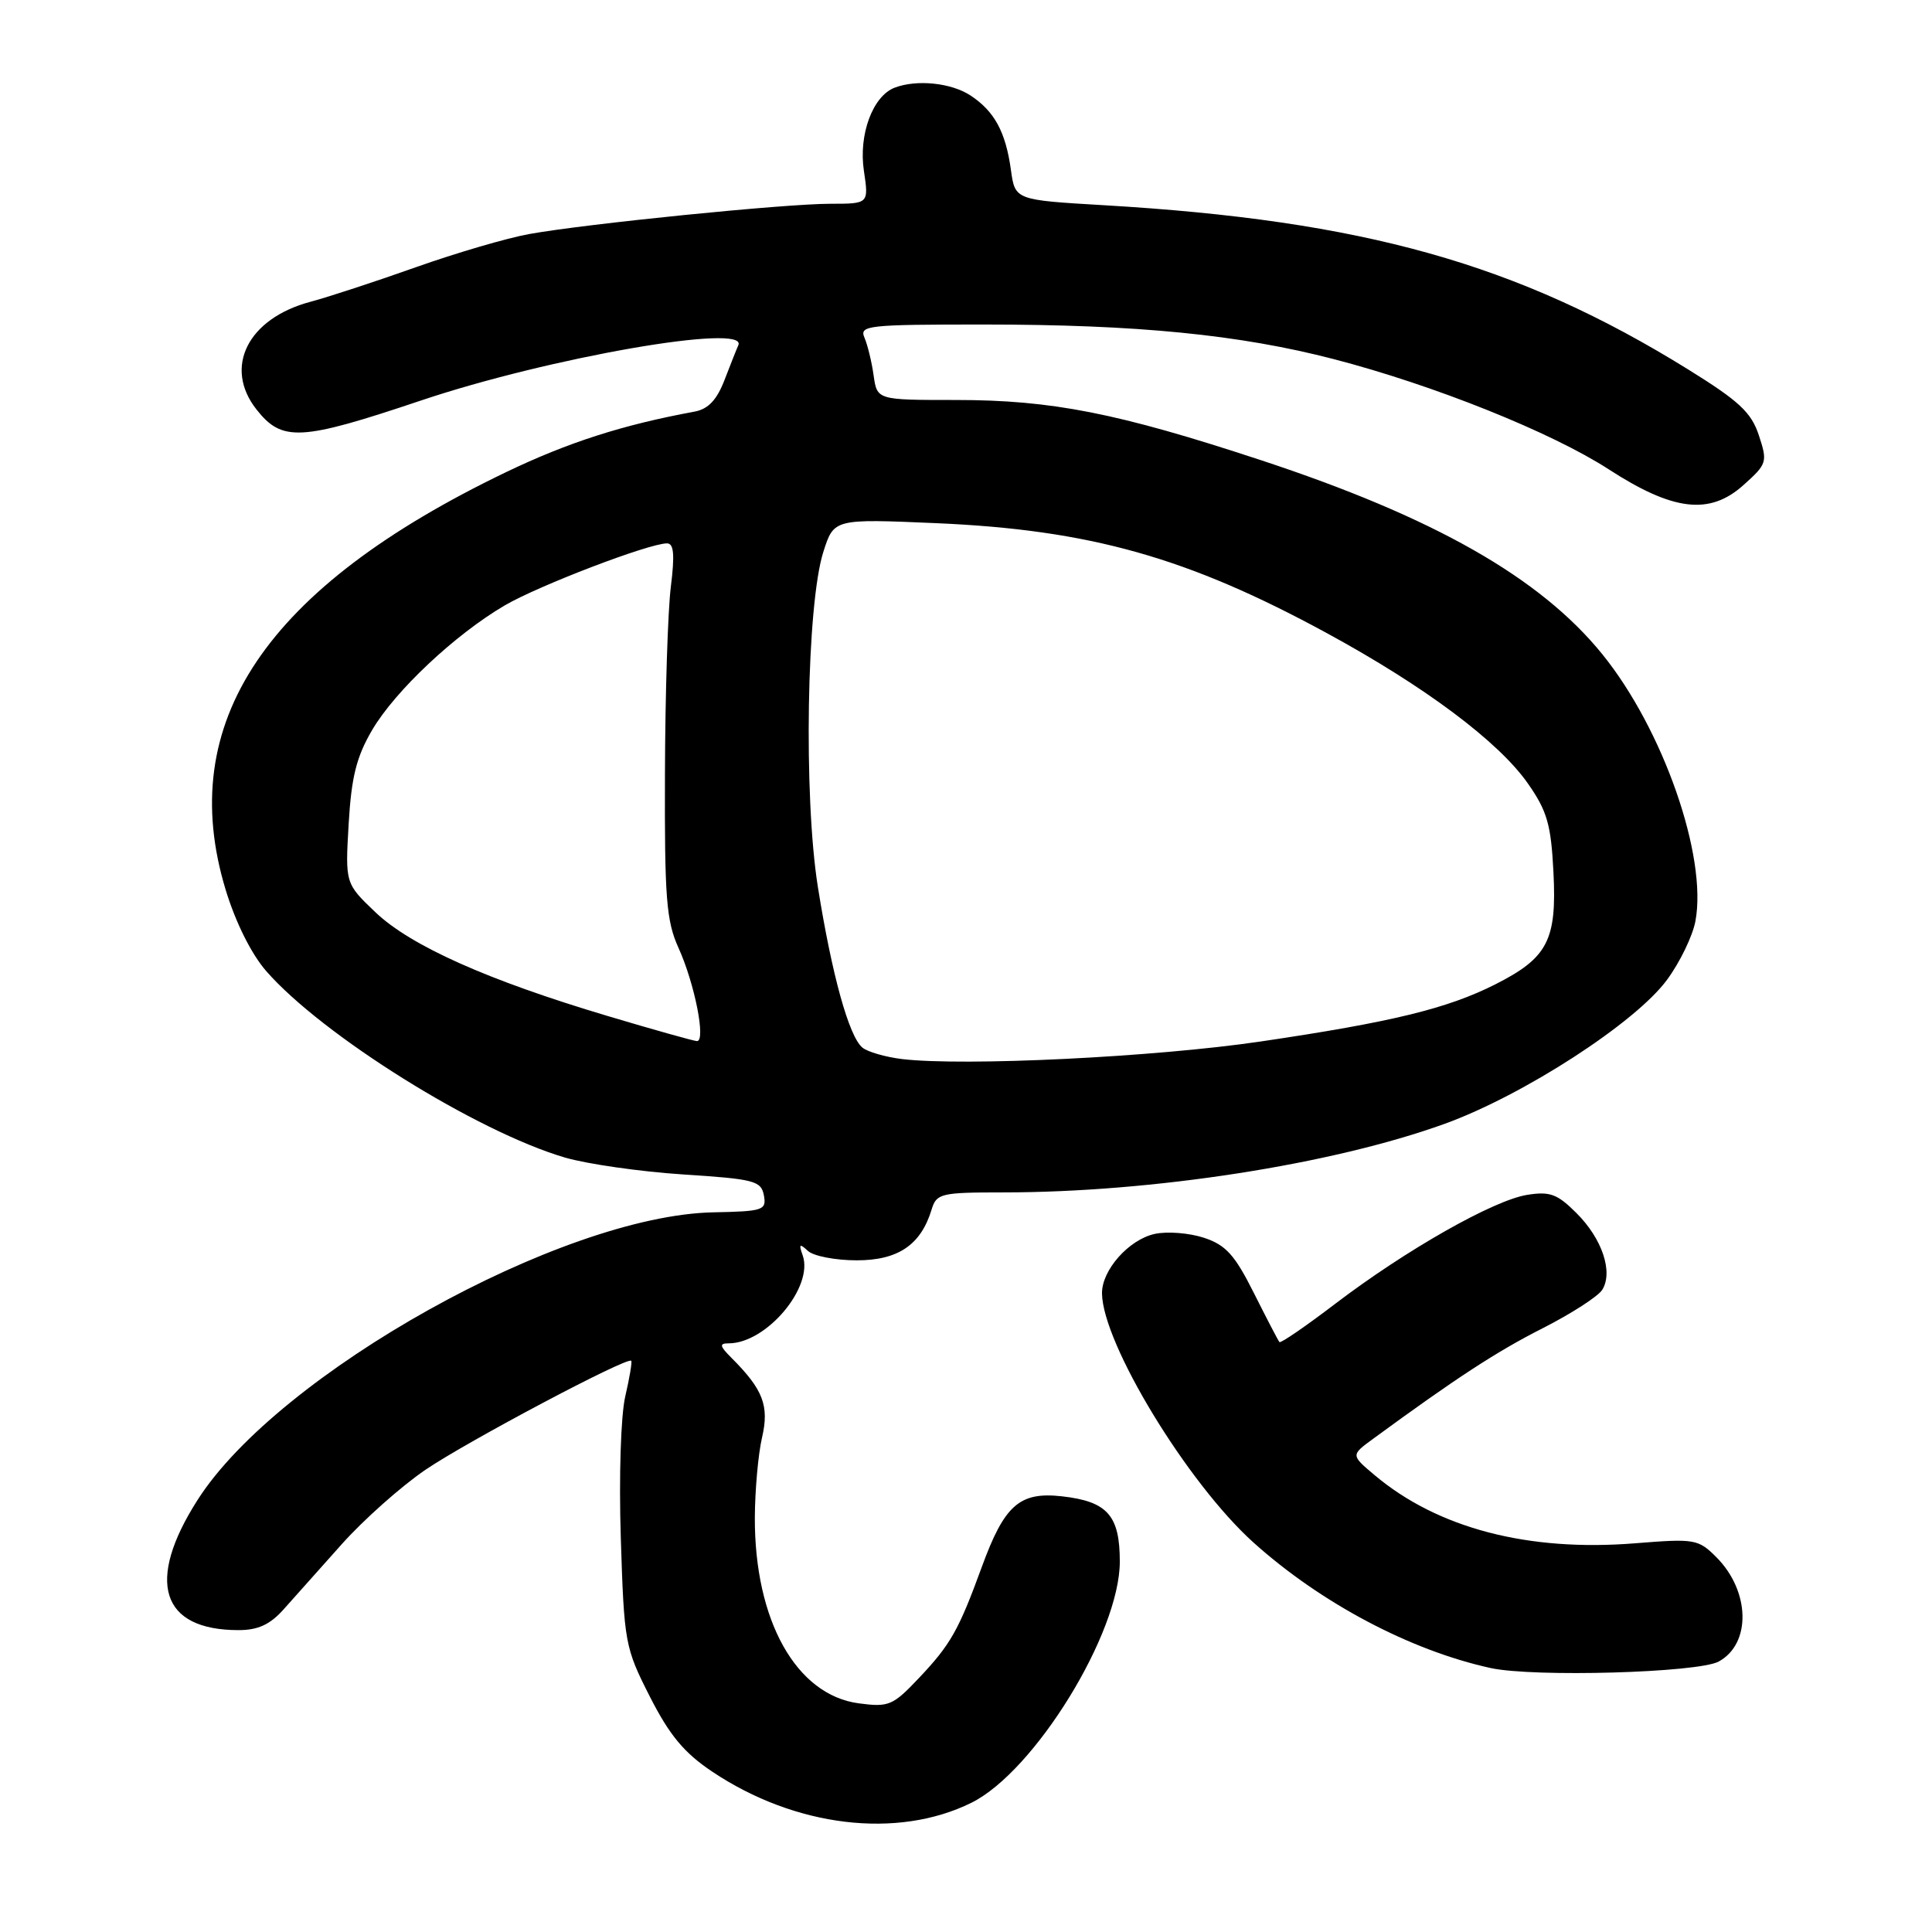 <?xml version="1.0" encoding="UTF-8" standalone="no"?>
<!DOCTYPE svg PUBLIC "-//W3C//DTD SVG 1.1//EN" "http://www.w3.org/Graphics/SVG/1.1/DTD/svg11.dtd" >
<svg xmlns="http://www.w3.org/2000/svg" xmlns:xlink="http://www.w3.org/1999/xlink" version="1.1" viewBox="0 0 256 256">
 <g >
 <path fill="currentColor"
d=" M 128.73 238.87 C 137.10 234.71 148.38 216.38 148.38 206.92 C 148.38 200.80 146.74 198.95 140.72 198.27 C 135.10 197.64 133.09 199.41 130.09 207.64 C 127.03 216.02 125.96 217.91 121.78 222.33 C 118.30 226.01 117.77 226.23 113.78 225.70 C 105.49 224.59 99.97 214.71 100.02 201.07 C 100.04 197.46 100.46 192.70 100.97 190.50 C 101.95 186.28 101.13 184.13 96.93 179.93 C 95.35 178.35 95.28 178.00 96.55 178.00 C 101.56 178.00 107.84 170.54 106.36 166.34 C 105.82 164.83 105.95 164.73 107.05 165.75 C 107.79 166.44 110.71 167.00 113.53 167.00 C 119.01 167.00 122.03 164.95 123.45 160.25 C 124.09 158.14 124.68 158.00 132.89 158.00 C 152.71 158.00 176.53 154.30 191.43 148.91 C 201.85 145.14 216.71 135.52 220.88 129.84 C 222.59 127.53 224.28 124.03 224.65 122.07 C 226.26 113.50 220.38 96.64 212.30 86.67 C 204.07 76.52 189.97 68.51 167.00 60.95 C 148.09 54.72 139.36 53.00 126.65 53.00 C 116.22 53.00 116.22 53.00 115.76 49.75 C 115.51 47.96 114.96 45.71 114.55 44.75 C 113.84 43.12 114.95 43.00 130.29 43.00 C 150.70 43.00 164.23 44.34 176.75 47.59 C 190.02 51.04 205.56 57.27 213.15 62.18 C 221.70 67.72 226.53 68.29 230.99 64.30 C 234.15 61.47 234.23 61.23 233.06 57.69 C 232.06 54.64 230.44 53.14 223.67 48.94 C 201.08 34.94 180.69 29.21 146.24 27.19 C 134.50 26.50 134.50 26.50 133.95 22.50 C 133.25 17.46 131.76 14.73 128.58 12.64 C 126.02 10.97 121.46 10.50 118.54 11.62 C 115.64 12.73 113.75 17.85 114.47 22.63 C 115.12 27.00 115.12 27.00 110.03 27.00 C 103.99 27.00 77.76 29.64 70.13 31.01 C 67.18 31.54 60.43 33.52 55.13 35.40 C 49.83 37.28 43.53 39.35 41.13 39.99 C 32.83 42.20 29.59 48.67 33.98 54.25 C 37.38 58.57 39.80 58.44 55.75 53.08 C 72.72 47.37 99.18 42.76 97.83 45.75 C 97.64 46.16 96.83 48.20 96.03 50.28 C 94.99 53.00 93.85 54.20 92.04 54.54 C 82.48 56.30 75.27 58.62 67.06 62.56 C 35.16 77.89 23.17 95.74 29.90 117.90 C 31.22 122.24 33.31 126.42 35.28 128.68 C 42.72 137.19 63.15 149.94 74.85 153.38 C 77.79 154.24 84.83 155.25 90.51 155.62 C 99.94 156.23 100.85 156.46 101.22 158.39 C 101.58 160.36 101.15 160.51 94.53 160.64 C 74.41 161.04 36.90 181.95 26.18 198.75 C 19.28 209.55 21.31 216.00 31.61 216.00 C 34.19 216.00 35.79 215.26 37.58 213.25 C 38.93 211.74 42.39 207.86 45.27 204.63 C 48.15 201.40 53.15 196.95 56.38 194.75 C 61.90 191.00 83.10 179.76 83.64 180.31 C 83.78 180.44 83.42 182.57 82.85 185.03 C 82.26 187.57 82.00 195.66 82.26 203.81 C 82.70 217.70 82.81 218.32 86.11 224.81 C 88.72 229.94 90.65 232.26 94.37 234.75 C 105.37 242.11 118.91 243.73 128.73 238.87 Z  M 227.74 220.16 C 232.07 217.80 231.91 210.82 227.42 206.33 C 225.03 203.94 224.56 203.86 216.71 204.49 C 202.50 205.64 190.51 202.51 182.14 195.46 C 178.99 192.81 178.99 192.81 181.93 190.66 C 192.96 182.58 198.35 179.07 204.41 176.00 C 208.21 174.07 211.76 171.78 212.31 170.90 C 213.77 168.54 212.30 164.14 208.90 160.75 C 206.35 158.20 205.38 157.84 202.33 158.33 C 197.86 159.06 186.29 165.63 176.95 172.74 C 173.04 175.72 169.70 178.02 169.53 177.83 C 169.37 177.65 167.85 174.73 166.15 171.34 C 163.61 166.27 162.43 164.97 159.53 164.01 C 157.58 163.37 154.65 163.14 153.01 163.50 C 149.57 164.25 145.99 168.30 146.02 171.38 C 146.10 178.03 157.35 196.53 166.09 204.39 C 175.01 212.41 186.87 218.69 197.50 221.02 C 203.20 222.27 225.02 221.65 227.74 220.16 Z  M 119.51 140.33 C 117.32 140.06 114.96 139.38 114.27 138.81 C 112.49 137.33 110.23 129.18 108.37 117.51 C 106.46 105.53 106.88 80.06 109.10 73.12 C 110.50 68.74 110.50 68.74 124.00 69.32 C 144.40 70.20 157.36 73.85 175.81 83.89 C 188.81 90.96 198.57 98.27 202.45 103.81 C 205.01 107.47 205.52 109.25 205.84 115.57 C 206.30 124.57 205.09 126.91 198.16 130.42 C 191.79 133.64 184.47 135.43 167.00 138.01 C 153.01 140.07 127.75 141.31 119.51 140.33 Z  M 80.50 134.62 C 64.63 129.89 54.43 125.33 49.77 120.90 C 45.74 117.06 45.74 117.06 46.20 109.16 C 46.56 102.97 47.23 100.29 49.30 96.75 C 52.34 91.56 60.29 84.08 66.88 80.22 C 71.36 77.60 85.99 72.00 88.38 72.00 C 89.29 72.00 89.42 73.48 88.89 77.75 C 88.49 80.91 88.14 92.05 88.11 102.50 C 88.05 119.00 88.29 122.04 89.91 125.61 C 92.06 130.35 93.57 138.02 92.34 137.95 C 91.88 137.92 86.55 136.43 80.50 134.62 Z "/>
</g>
</svg>
